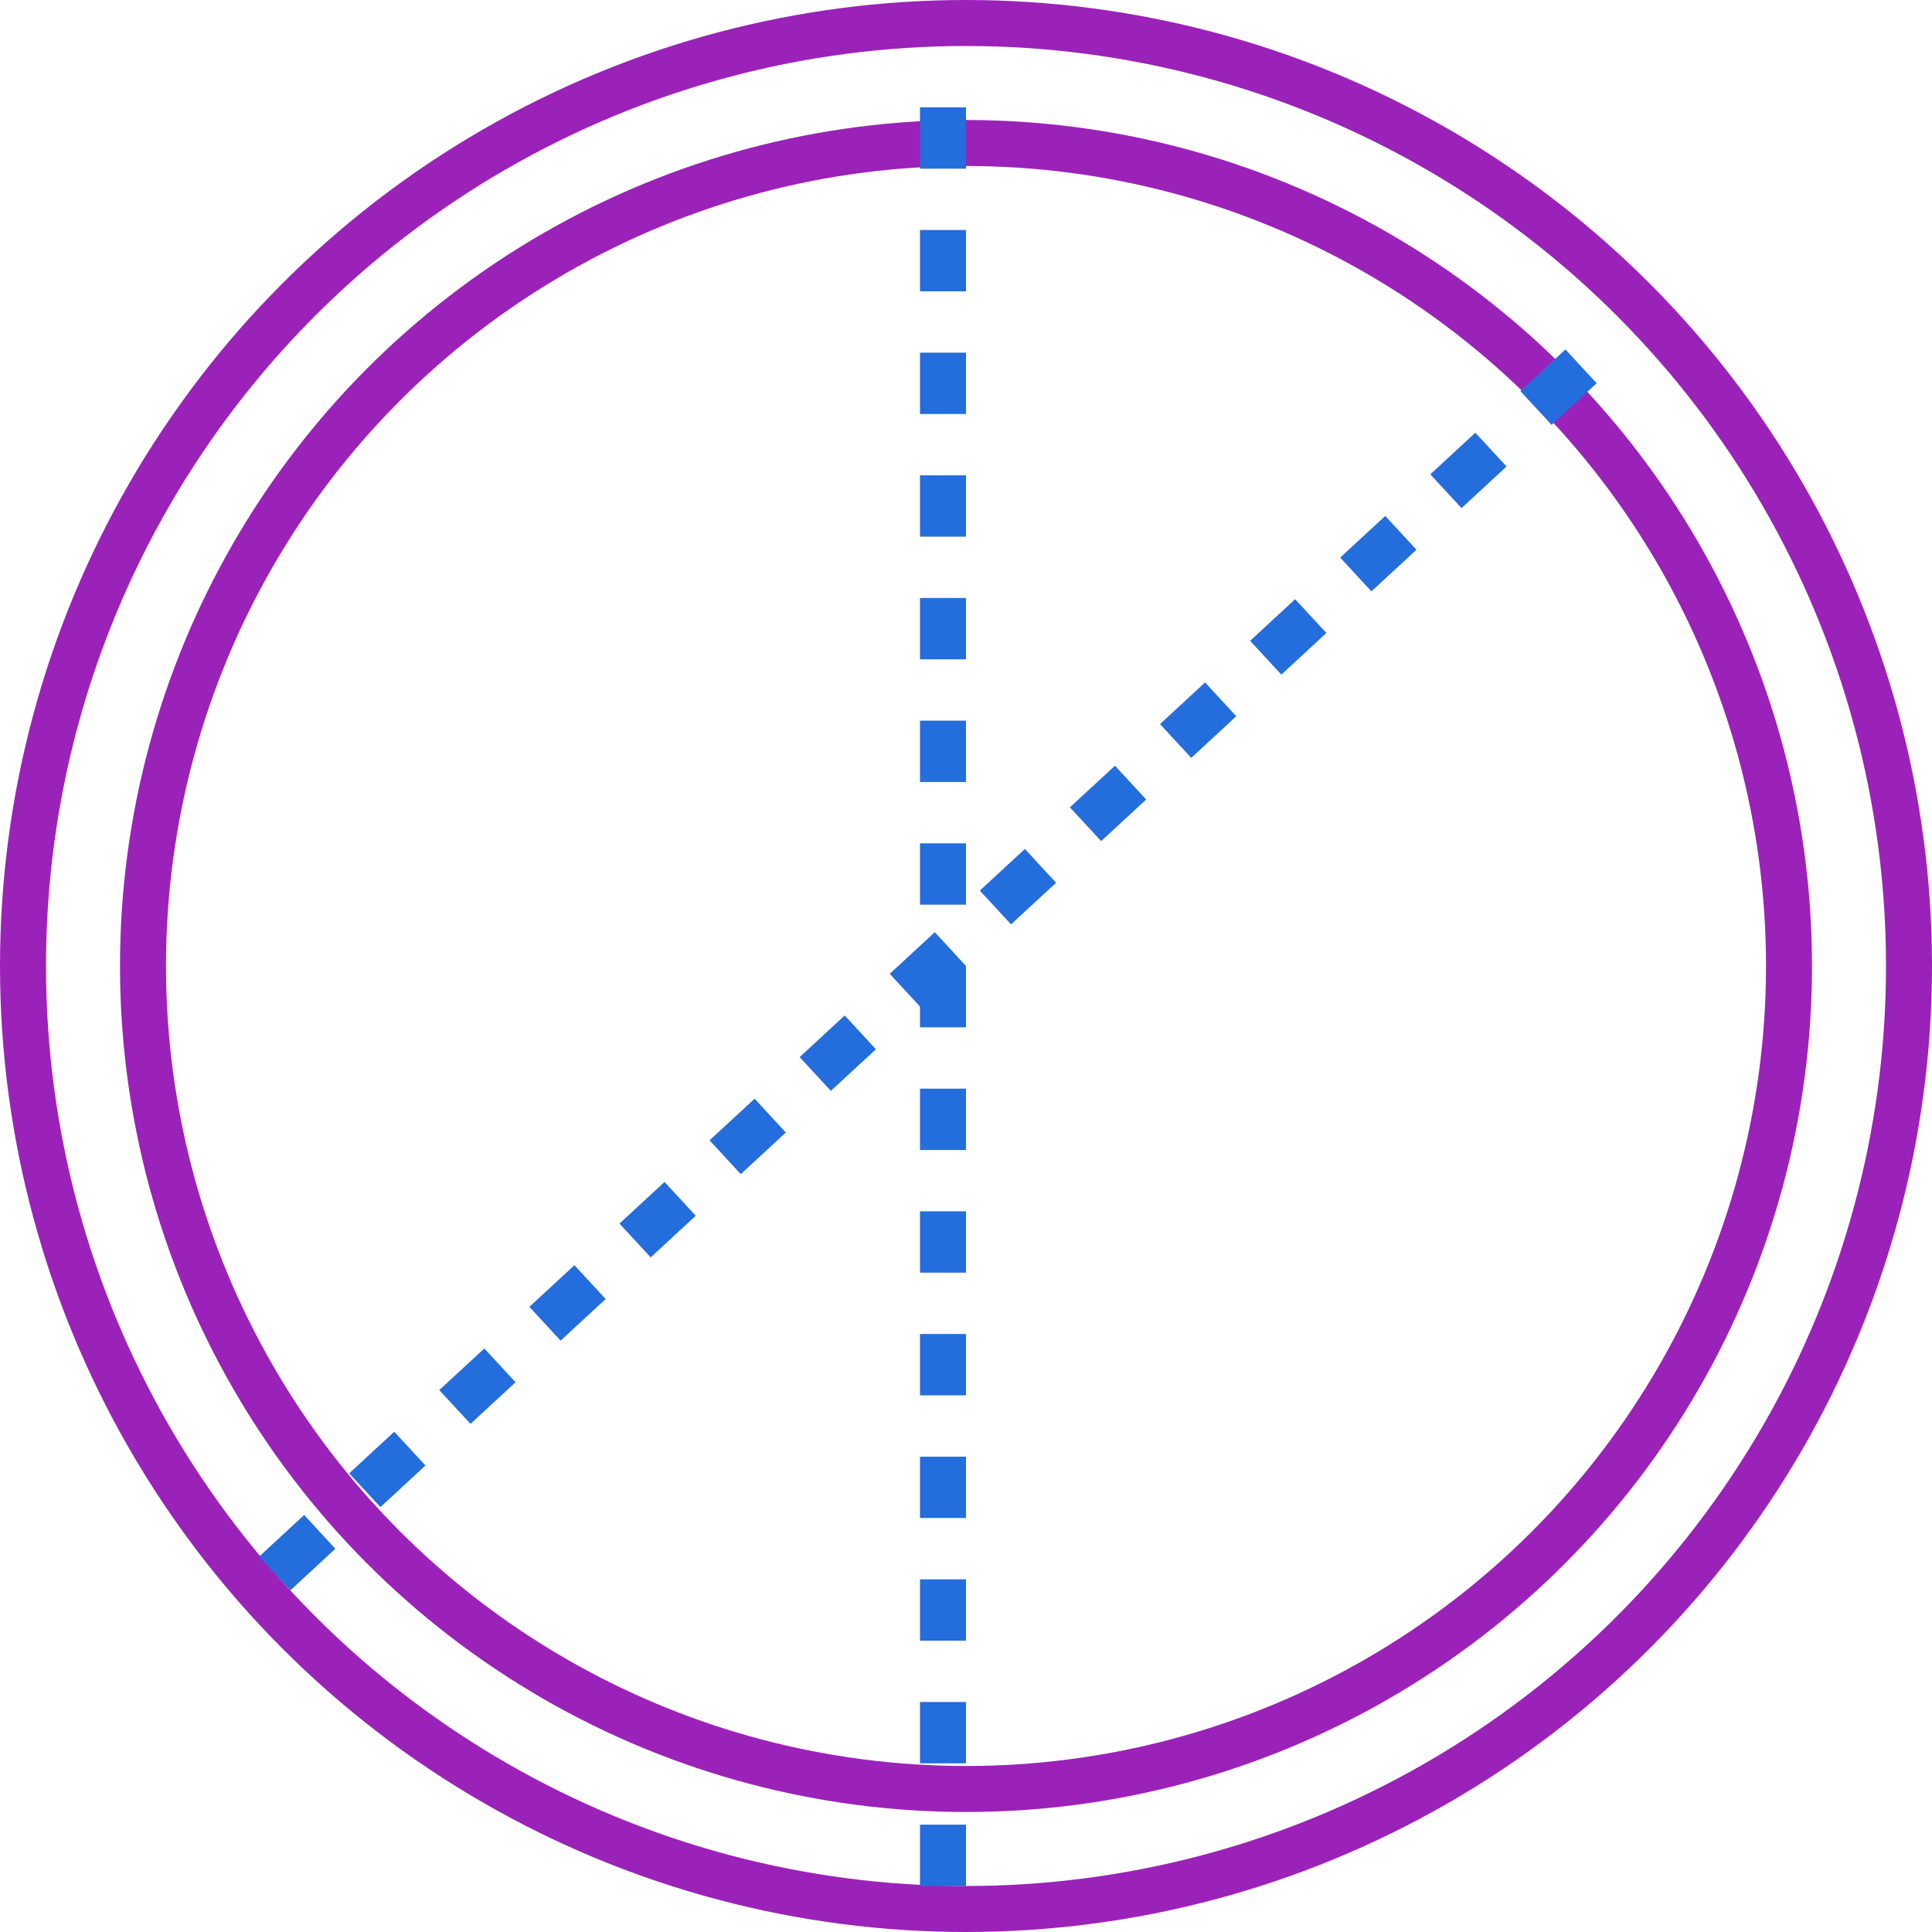<svg width="126" height="126" viewBox="0 0 126 126" fill="none" xmlns="http://www.w3.org/2000/svg">
<circle cx="63" cy="63" r="53.674" stroke="#9B22B9" stroke-width="3"/>
<circle cx="63" cy="63" r="61.5" stroke="#9B22B9" stroke-width="3"/>
<line x1="61.5" y1="123" x2="61.5" y2="3" stroke="#246DDC" stroke-width="3" stroke-dasharray="4 4"/>
<line x1="17.916" y1="102.619" x2="106.048" y2="21.178" stroke="#246DDC" stroke-width="3" stroke-dasharray="4 4"/>
</svg>
